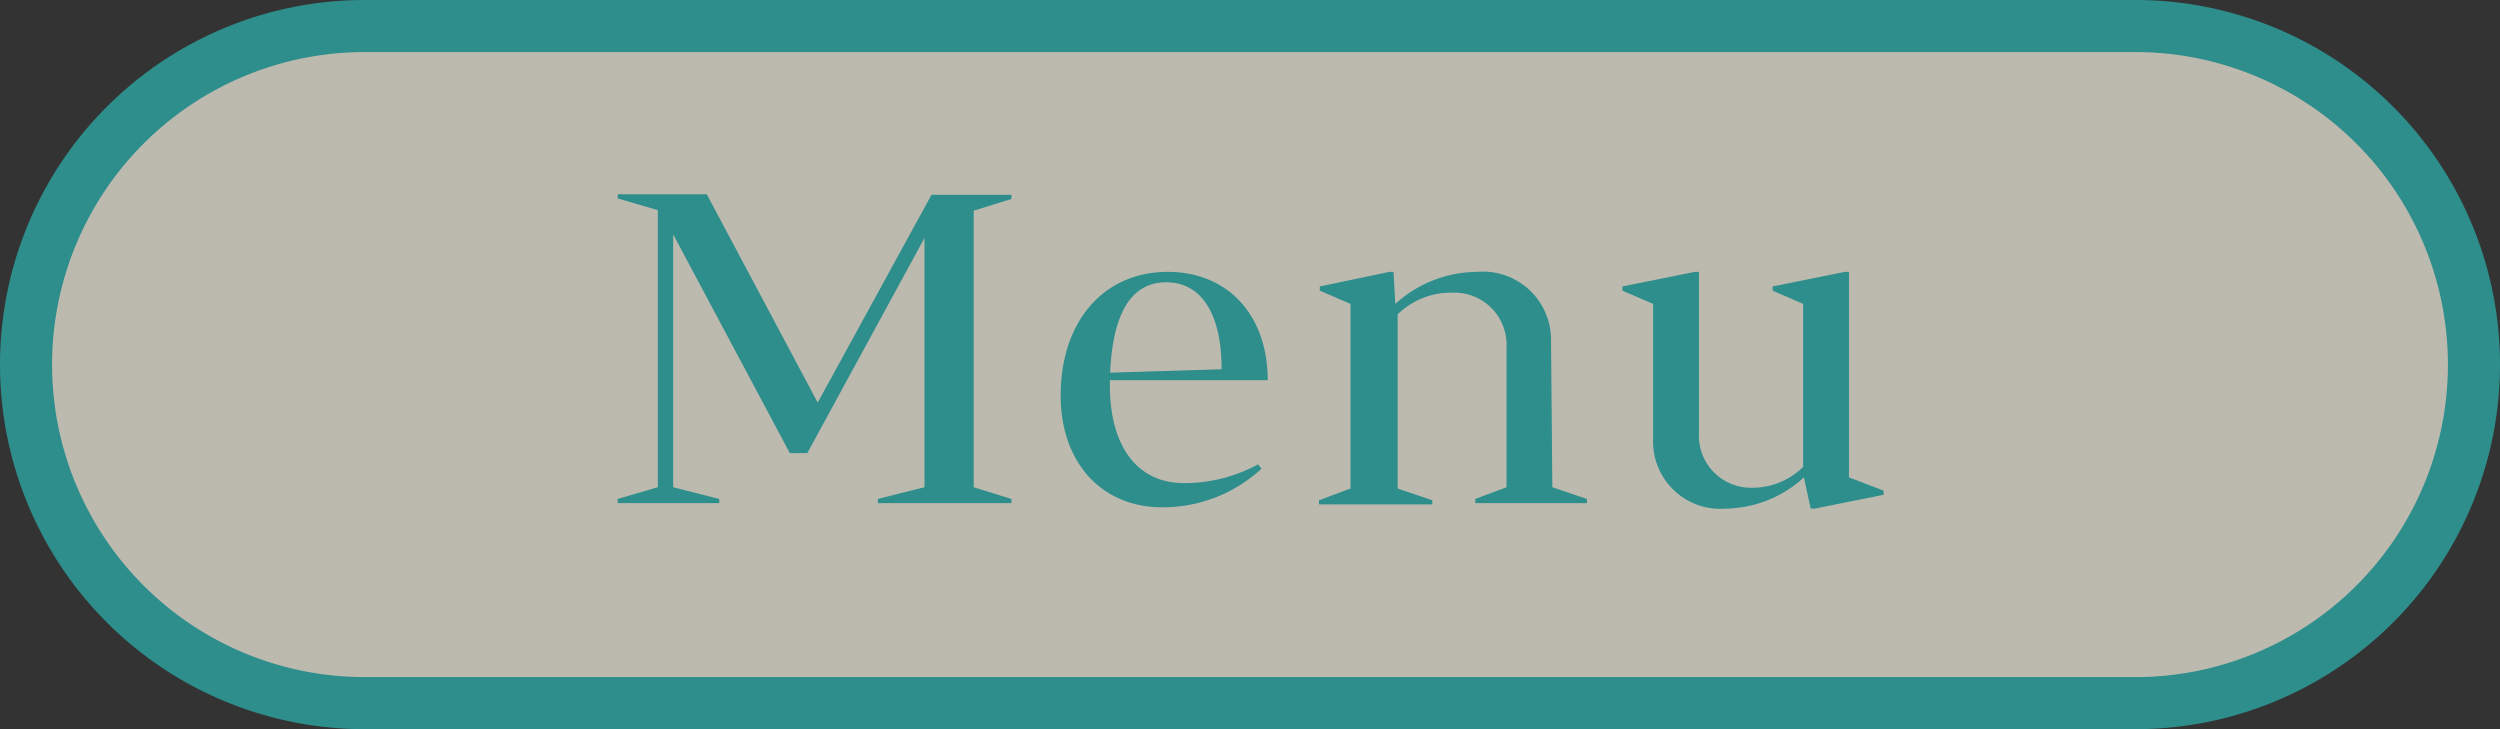 <svg xmlns="http://www.w3.org/2000/svg" viewBox="0 0 96 28"><rect x="0" y="0" width="96" height="28" fill="#333333" stroke="none"/><defs><style>.cls-1{fill:#f7f4e5;opacity:0.7;}.cls-2{fill:#2d8e8c;}</style></defs><g id="レイヤー_2" data-name="レイヤー 2"><g id="sysbtn_hover" data-name="sysbtn hover"><g id="menu2"><g id="button"><path class="cls-1" d="M14,27A13,13,0,0,1,14,1H82a13,13,0,0,1,0,26Z"/><path id="sysbtn" class="cls-2" d="M82,2a12,12,0,0,1,0,24H14A12,12,0,0,1,14,2H82m0-2H14a14,14,0,0,0,0,28H82A14,14,0,0,0,82,0Z"/></g><path class="cls-2" d="M31.4,15.46l-4.26-8H23.72v.16l1.54.45V18.71l-1.54.45v.16h3.9v-.16l-1.77-.45V9l4.48,8.4H31L35.5,9.14v9.57l-1.79.45v.16h5.13v-.16l-1.45-.45V8.09l1.45-.45V7.48H35.77Zm17.28-.86c0-2.5-1.53-4.16-3.84-4.16-2.46,0-4.11,1.9-4.11,4.75,0,2.58,1.58,4.29,3.89,4.29A5.59,5.59,0,0,0,48.44,18l-.13-.17a5.87,5.87,0,0,1-2.86.72c-1.73,0-2.83-1.35-2.83-3.75V14.6Zm-3.9-3.76c1.37,0,2.13,1.23,2.13,3.34l-4.28.13C42.73,12,43.46,10.84,44.78,10.84ZM59.56,13.1a2.62,2.62,0,0,0-2.86-2.66,4.7,4.7,0,0,0-3.12,1.23l-.07-1.23h-.16L50.68,11v.16l1.18.51v7.09l-1.21.45v.16H55v-.16l-1.33-.45V12.07a2.92,2.92,0,0,1,2.09-.83,2,2,0,0,1,2.09,2.1v5.37l-1.2.45v.16h4.29v-.16l-1.33-.45ZM71,18.33V10.44h-.16L68.07,11v.16l1.17.51v6.26a2.78,2.78,0,0,1-2,.8,2,2,0,0,1-2-2.11V10.44h-.16L62.3,11v.16l1.18.51v5.2a2.58,2.58,0,0,0,2.79,2.66,4.51,4.51,0,0,0,3-1.2l.26,1.2h.16L72.33,19v-.16Z"/></g></g></g></svg>